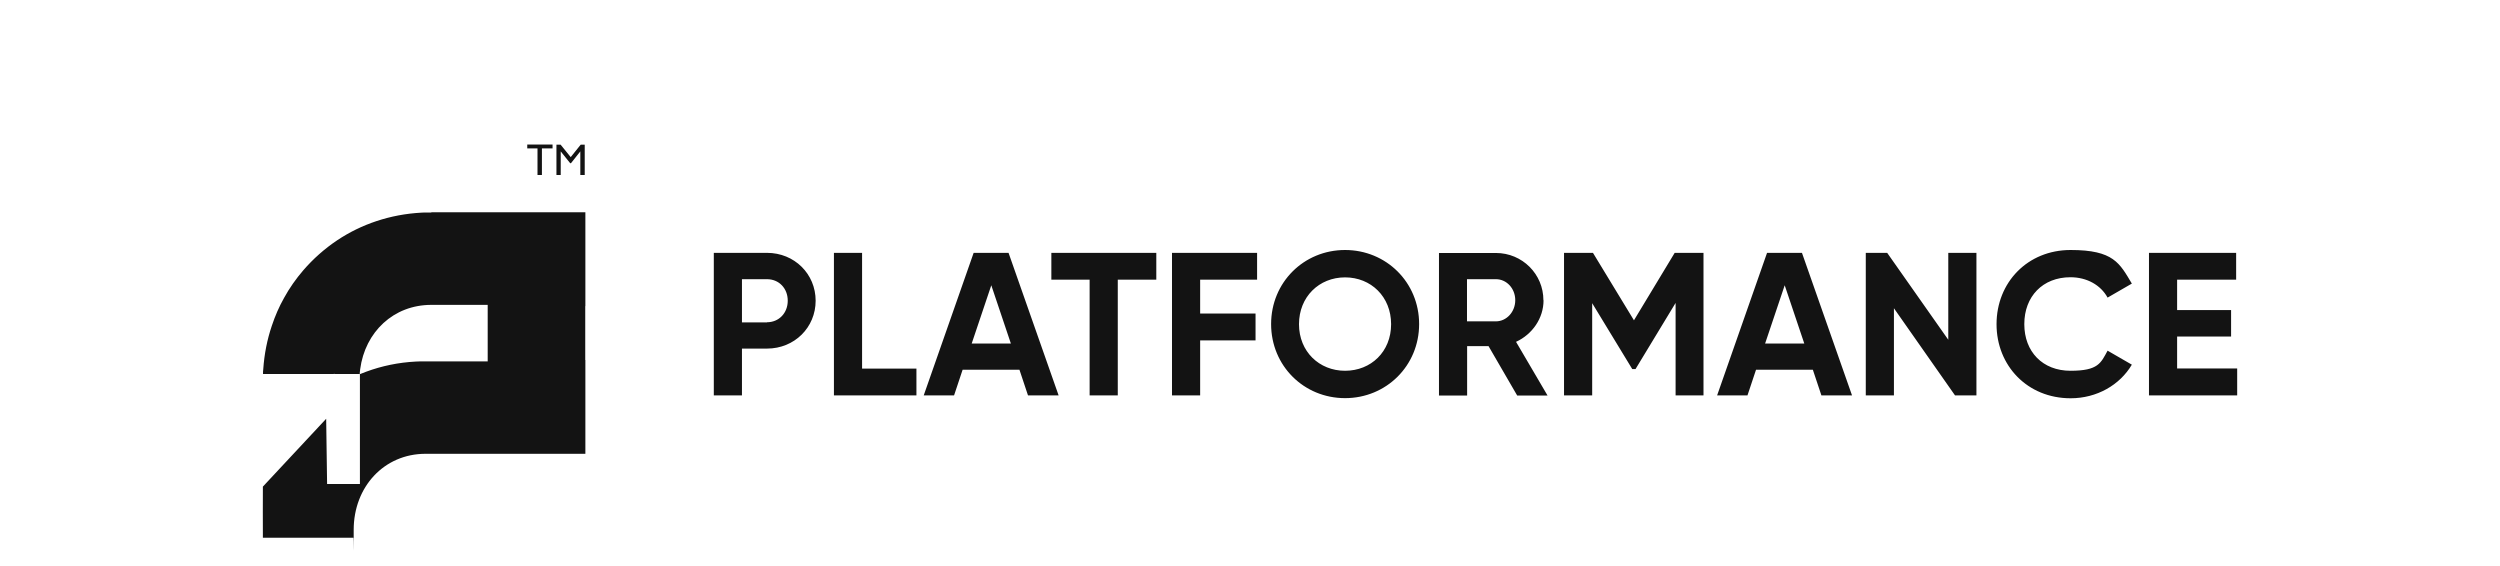 <svg width="234" height="53" viewBox="0 0 234 53" fill="none" xmlns="http://www.w3.org/2000/svg">
<path d="M71.79 23.667H66.812V37.011H69.447V32.628H71.79C74.365 32.628 76.344 30.649 76.344 28.147C76.344 25.646 74.365 23.667 71.79 23.667ZM71.79 30.175H69.447V26.132H71.79C72.92 26.132 73.733 26.994 73.733 28.147C73.733 29.301 72.907 30.163 71.79 30.163V30.175ZM80.691 34.498H85.778V37.011H78.056V23.667H80.691V34.498ZM91.133 23.667L86.459 37.011H89.3L90.101 34.607H95.42L96.221 37.011H99.087L94.4 23.667H91.145H91.133ZM90.951 32.154L92.785 26.702L94.618 32.154H90.963H90.951ZM98.419 23.667H108.23V26.18H104.624V37.011H101.989V26.18H98.407V23.667H98.419ZM109.699 23.667H117.664V26.18H112.334V29.349H117.519V31.863H112.334V37.011H109.699V23.667ZM125.897 23.4C122.048 23.4 118.976 26.423 118.976 30.333C118.976 34.243 122.048 37.266 125.897 37.266C129.746 37.266 132.83 34.243 132.83 30.333C132.83 26.423 129.746 23.4 125.897 23.4ZM125.897 34.704C123.481 34.704 121.586 32.907 121.586 30.345C121.586 27.783 123.469 25.962 125.897 25.962C128.326 25.962 130.208 27.771 130.208 30.345C130.208 32.919 128.326 34.704 125.897 34.704ZM144.463 28.099C144.463 25.658 142.484 23.679 140.019 23.679H134.688V37.023H137.323V32.397H139.327L142.01 37.023H144.851L141.901 31.996C143.431 31.292 144.475 29.787 144.475 28.111L144.463 28.099ZM140.019 30.078H137.311V26.132H140.019C141.014 26.132 141.828 26.994 141.828 28.099C141.828 29.204 141.002 30.078 140.019 30.078ZM156.739 23.667H159.447V37.011H156.836V28.354L153.084 34.546H152.78L149.028 28.378V37.011H146.393V23.667H149.101L152.938 29.981L156.751 23.667H156.739ZM165.396 23.667L160.721 37.011H163.563L164.364 34.607H169.683L170.484 37.011H173.35L168.663 23.667H165.408H165.396ZM165.214 32.154L167.048 26.702L168.881 32.154H165.226H165.214ZM182.359 23.667H184.994V37.011H182.991L177.272 28.852V37.011H174.637V23.667H176.64L182.359 31.802V23.667ZM189.475 30.345C189.475 32.919 191.187 34.704 193.797 34.704C196.408 34.704 196.639 33.976 197.27 32.822L199.541 34.133C198.412 36.04 196.262 37.278 193.81 37.278C189.766 37.278 186.876 34.231 186.876 30.345C186.876 26.435 189.778 23.4 193.81 23.4C197.841 23.4 198.399 24.638 199.541 26.544L197.27 27.856C196.627 26.678 195.327 25.95 193.797 25.95C191.187 25.95 189.475 27.759 189.475 30.333V30.345ZM209.4 34.498V37.011H201.144V23.667H209.303V26.18H203.778V29.021H208.83V31.499H203.778V34.486H209.4V34.498ZM50.323 13.892H49.351V13.528H51.719V13.892H50.723V16.381H50.31V13.892H50.323ZM52.496 16.381H52.083V13.54H52.472L53.419 14.706L54.354 13.54H54.73V16.381H54.318V14.171L53.443 15.276H53.37L52.484 14.171V16.381H52.496ZM40.366 19.866H54.791V28.657H54.779V33.696H54.791V42.475H39.832C35.946 42.475 33.105 45.572 33.105 49.591C33.105 53.61 33.105 50.089 33.141 50.331H24.605C24.593 50.089 24.605 45.632 24.605 45.547L30.53 39.197L30.616 45.304H33.688V35.02C33.882 34.935 34.088 34.862 34.282 34.789C35.727 34.255 37.282 33.927 38.921 33.842C39.03 33.83 39.139 33.83 39.249 33.83C39.443 33.83 39.637 33.83 39.844 33.83H45.648V28.536H40.366C36.832 28.536 34.173 31.074 33.712 34.559C33.688 34.704 33.675 34.862 33.663 35.008H31.308L31.271 34.971L31.235 35.008H24.617C24.617 34.85 24.617 34.704 24.641 34.559C24.739 33.138 25.006 31.778 25.443 30.491C25.746 29.58 26.123 28.706 26.584 27.892C27.094 26.957 27.713 26.083 28.393 25.294C29.316 24.225 30.385 23.278 31.563 22.489C33.821 20.983 36.517 20.061 39.455 19.903C39.565 19.903 39.674 19.903 39.783 19.89C39.977 19.89 40.172 19.89 40.378 19.89L40.366 19.866ZM33.688 34.996V35.02C33.688 35.02 33.675 35.02 33.663 35.02C33.663 35.008 33.663 34.996 33.663 34.983H33.688V34.996Z" fill="#131313"/>
</svg>

